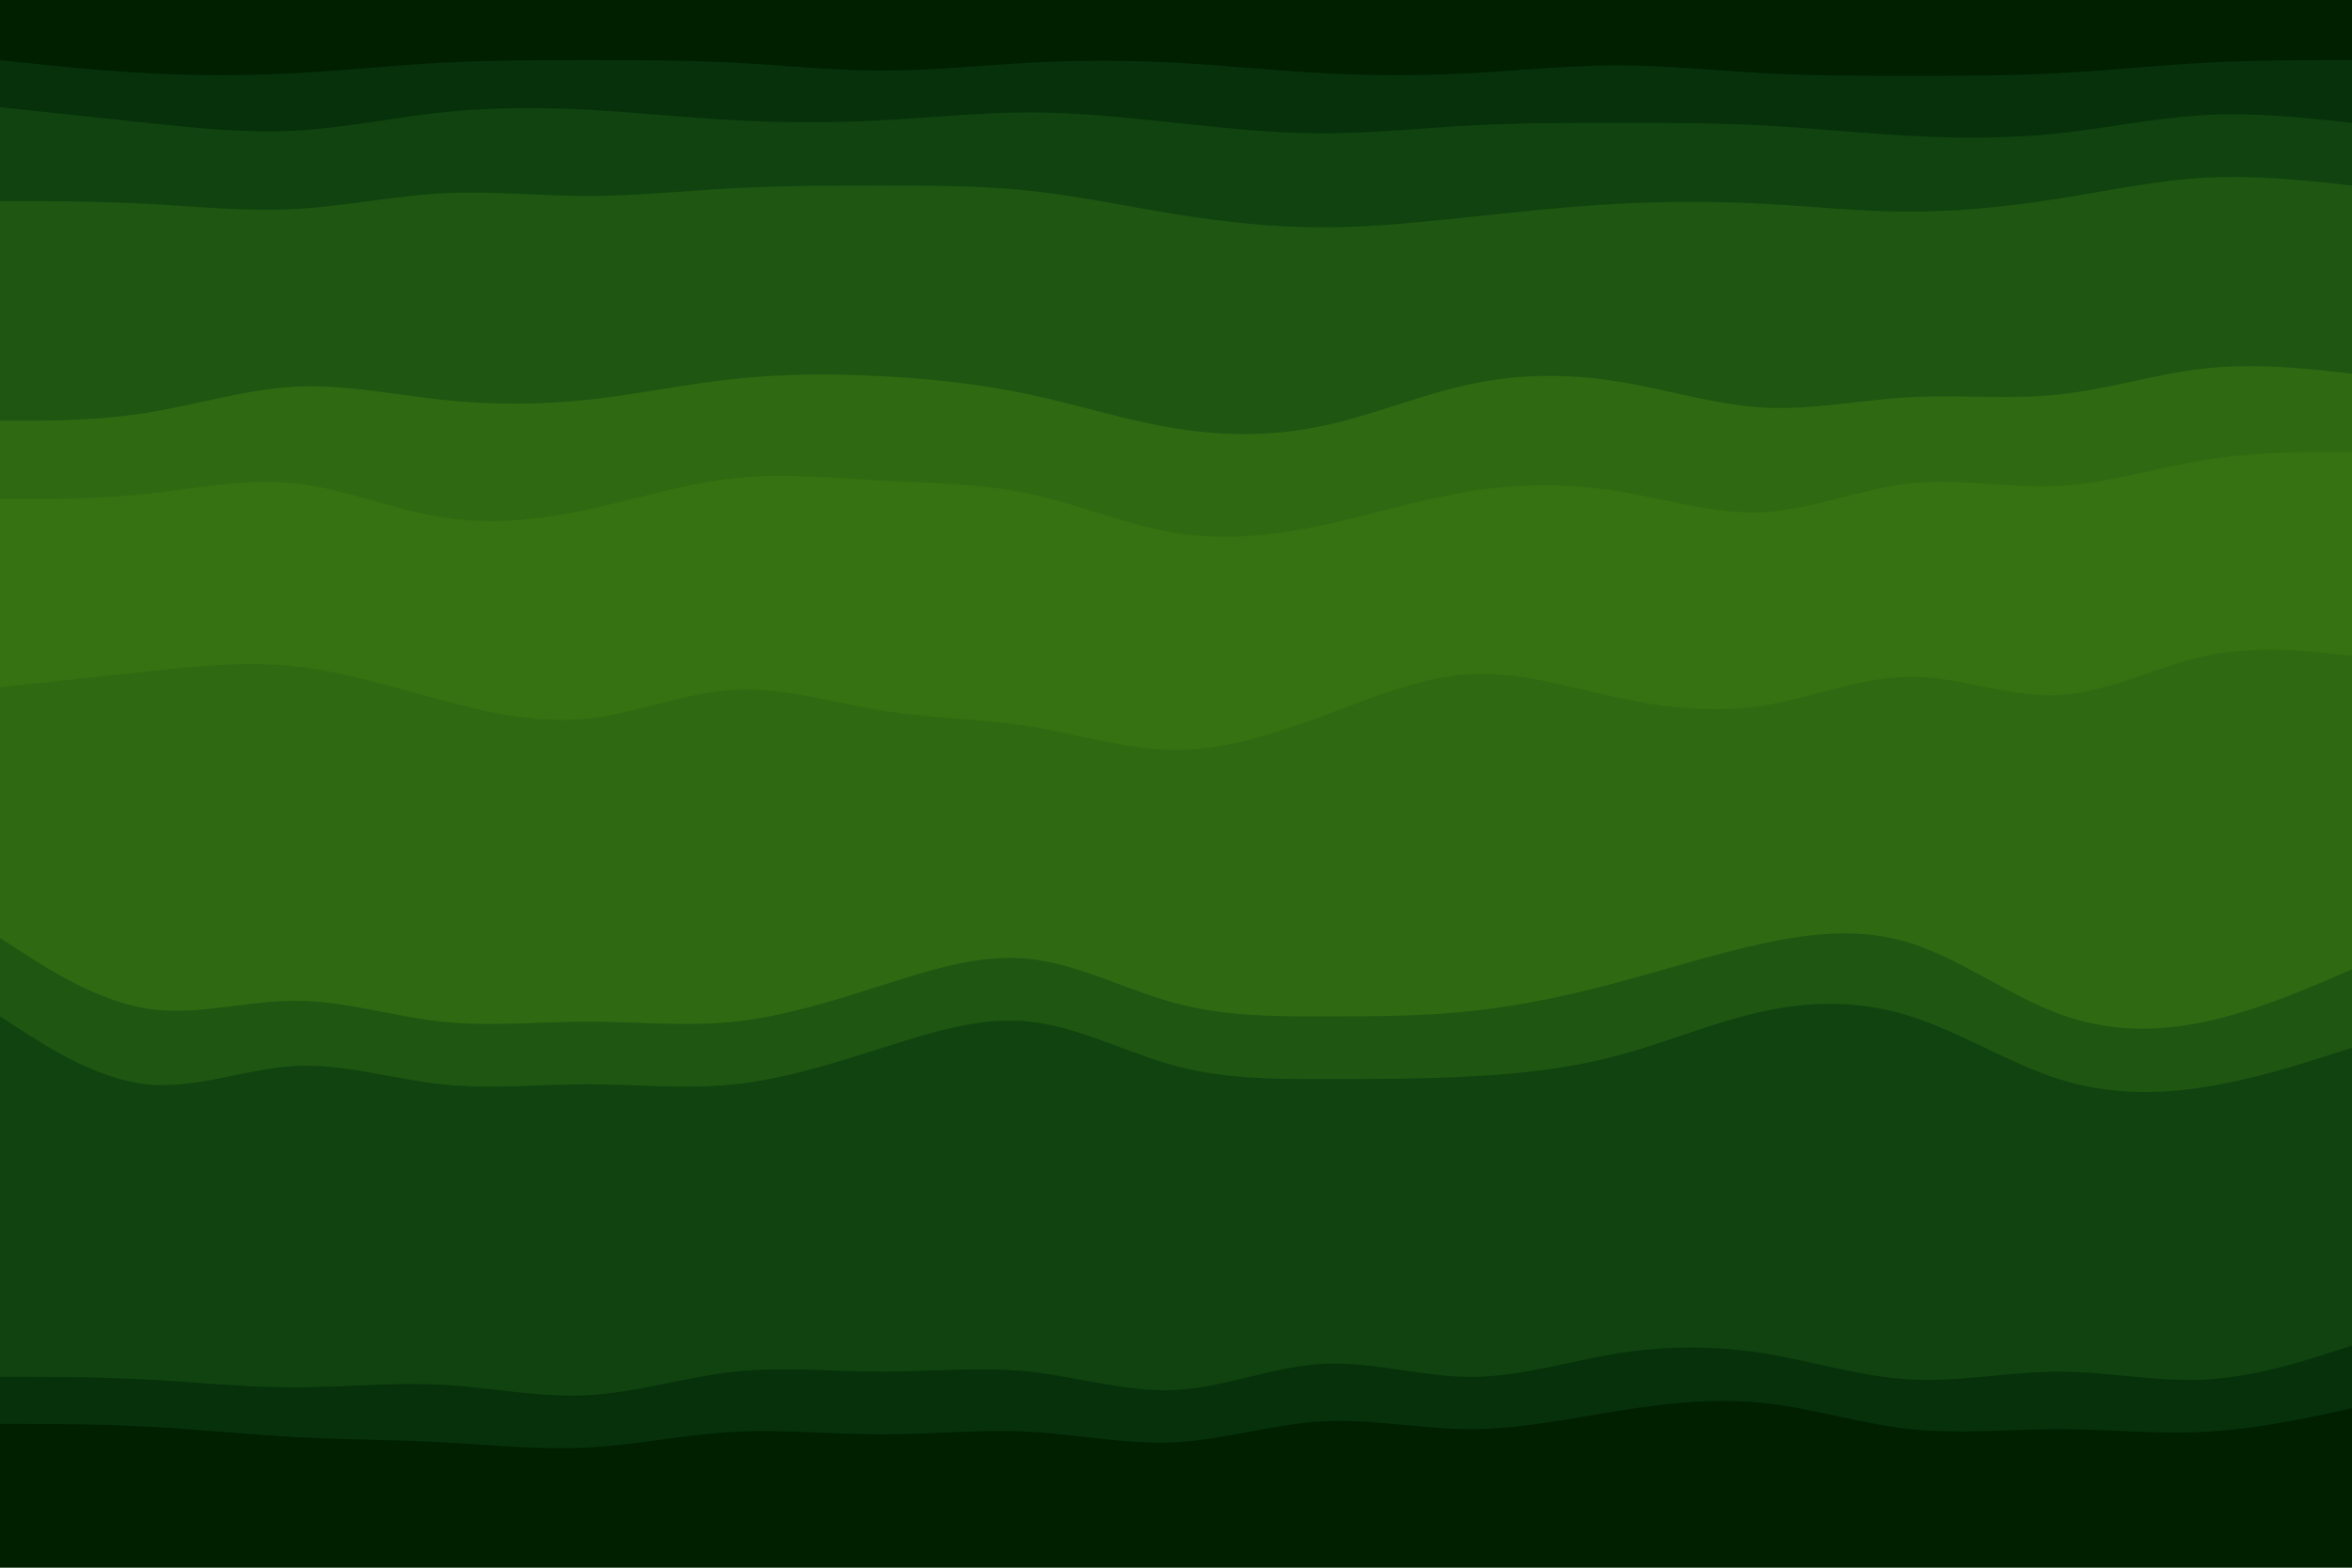 <svg id="visual" viewBox="0 0 900 600" width="900" height="600" xmlns="http://www.w3.org/2000/svg" xmlns:xlink="http://www.w3.org/1999/xlink" version="1.1"><path d="M0 25L9.3 26C18.7 27 37.3 29 56.2 30C75 31 94 31 112.8 30C131.7 29 150.3 27 169 26C187.7 25 206.3 25 225 25C243.7 25 262.3 25 281.2 26C300 27 319 29 337.8 29C356.7 29 375.3 27 394 26C412.7 25 431.3 25 450 26C468.7 27 487.3 29 506.2 30C525 31 544 31 562.8 30C581.7 29 600.3 27 619 27C637.7 27 656.3 29 675 30C693.7 31 712.3 31 731.2 31C750 31 769 31 787.8 30C806.7 29 825.3 27 844 26C862.7 25 881.3 25 890.7 25L900 25L900 0L890.7 0C881.3 0 862.7 0 844 0C825.3 0 806.7 0 787.8 0C769 0 750 0 731.2 0C712.3 0 693.7 0 675 0C656.3 0 637.7 0 619 0C600.3 0 581.7 0 562.8 0C544 0 525 0 506.2 0C487.3 0 468.7 0 450 0C431.3 0 412.7 0 394 0C375.3 0 356.7 0 337.8 0C319 0 300 0 281.2 0C262.3 0 243.7 0 225 0C206.3 0 187.7 0 169 0C150.3 0 131.7 0 112.8 0C94 0 75 0 56.2 0C37.3 0 18.7 0 9.3 0L0 0Z" fill="#002000"></path><path d="M0 43L9.3 44C18.7 45 37.3 47 56.2 49C75 51 94 53 112.8 52C131.7 51 150.3 47 169 45C187.7 43 206.3 43 225 44C243.7 45 262.3 47 281.2 48C300 49 319 49 337.8 48C356.7 47 375.3 45 394 45C412.7 45 431.3 47 450 49C468.7 51 487.3 53 506.2 53C525 53 544 51 562.8 50C581.7 49 600.3 49 619 49C637.7 49 656.3 49 675 50C693.7 51 712.3 53 731.2 54C750 55 769 55 787.8 53C806.7 51 825.3 47 844 46C862.7 45 881.3 47 890.7 48L900 49L900 23L890.7 23C881.3 23 862.7 23 844 24C825.3 25 806.7 27 787.8 28C769 29 750 29 731.2 29C712.3 29 693.7 29 675 28C656.3 27 637.7 25 619 25C600.3 25 581.7 27 562.8 28C544 29 525 29 506.2 28C487.3 27 468.7 25 450 24C431.3 23 412.7 23 394 24C375.3 25 356.7 27 337.8 27C319 27 300 25 281.2 24C262.3 23 243.7 23 225 23C206.3 23 187.7 23 169 24C150.3 25 131.7 27 112.8 28C94 29 75 29 56.2 28C37.3 27 18.7 25 9.3 24L0 23Z" fill="#06310b"></path><path d="M0 79L9.3 79C18.7 79 37.3 79 56.2 80C75 81 94 83 112.8 82C131.7 81 150.3 77 169 76C187.7 75 206.3 77 225 77C243.7 77 262.3 75 281.2 74C300 73 319 73 337.8 73C356.7 73 375.3 73 394 75C412.7 77 431.3 81 450 84C468.7 87 487.3 89 506.2 89C525 89 544 87 562.8 85C581.7 83 600.3 81 619 80C637.7 79 656.3 79 675 80C693.7 81 712.3 83 731.2 83C750 83 769 81 787.8 78C806.7 75 825.3 71 844 70C862.7 69 881.3 71 890.7 72L900 73L900 47L890.7 46C881.3 45 862.7 43 844 44C825.3 45 806.7 49 787.8 51C769 53 750 53 731.2 52C712.3 51 693.7 49 675 48C656.3 47 637.7 47 619 47C600.3 47 581.7 47 562.8 48C544 49 525 51 506.2 51C487.3 51 468.7 49 450 47C431.3 45 412.7 43 394 43C375.3 43 356.7 45 337.8 46C319 47 300 47 281.2 46C262.3 45 243.7 43 225 42C206.3 41 187.7 41 169 43C150.3 45 131.7 49 112.8 50C94 51 75 49 56.2 47C37.3 45 18.7 43 9.3 42L0 41Z" fill="#10430f"></path><path d="M0 163L9.3 163C18.7 163 37.3 163 56.2 160C75 157 94 151 112.8 150C131.7 149 150.3 153 169 155C187.7 157 206.3 157 225 155C243.7 153 262.3 149 281.2 147C300 145 319 145 337.8 146C356.7 147 375.3 149 394 153C412.7 157 431.3 163 450 166C468.7 169 487.3 169 506.2 165C525 161 544 153 562.8 149C581.7 145 600.3 145 619 148C637.7 151 656.3 157 675 158C693.7 159 712.3 155 731.2 154C750 153 769 155 787.8 153C806.7 151 825.3 145 844 143C862.7 141 881.3 143 890.7 144L900 145L900 71L890.7 70C881.3 69 862.7 67 844 68C825.3 69 806.7 73 787.8 76C769 79 750 81 731.2 81C712.3 81 693.7 79 675 78C656.3 77 637.7 77 619 78C600.3 79 581.7 81 562.8 83C544 85 525 87 506.2 87C487.3 87 468.7 85 450 82C431.3 79 412.7 75 394 73C375.3 71 356.7 71 337.8 71C319 71 300 71 281.2 72C262.3 73 243.7 75 225 75C206.3 75 187.7 73 169 74C150.3 75 131.7 79 112.8 80C94 81 75 79 56.2 78C37.3 77 18.7 77 9.3 77L0 77Z" fill="#1f5612"></path><path d="M0 193L9.3 193C18.7 193 37.3 193 56.2 191C75 189 94 185 112.8 187C131.7 189 150.3 197 169 200C187.7 203 206.3 201 225 197C243.7 193 262.3 187 281.2 185C300 183 319 185 337.8 186C356.7 187 375.3 187 394 191C412.7 195 431.3 203 450 206C468.7 209 487.3 207 506.2 203C525 199 544 193 562.8 190C581.7 187 600.3 187 619 190C637.7 193 656.3 199 675 198C693.7 197 712.3 189 731.2 187C750 185 769 189 787.8 188C806.7 187 825.3 181 844 178C862.7 175 881.3 175 890.7 175L900 175L900 143L890.7 142C881.3 141 862.7 139 844 141C825.3 143 806.7 149 787.8 151C769 153 750 151 731.2 152C712.3 153 693.7 157 675 156C656.3 155 637.7 149 619 146C600.3 143 581.7 143 562.8 147C544 151 525 159 506.2 163C487.3 167 468.7 167 450 164C431.3 161 412.7 155 394 151C375.3 147 356.7 145 337.8 144C319 143 300 143 281.2 145C262.3 147 243.7 151 225 153C206.3 155 187.7 155 169 153C150.3 151 131.7 147 112.8 148C94 149 75 155 56.2 158C37.3 161 18.7 161 9.3 161L0 161Z" fill="#2f6a12"></path><path d="M0 223L9.3 223C18.7 223 37.3 223 56.2 222C75 221 94 219 112.8 221C131.7 223 150.3 229 169 233C187.7 237 206.3 239 225 237C243.7 235 262.3 229 281.2 226C300 223 319 223 337.8 224C356.7 225 375.3 227 394 230C412.7 233 431.3 237 450 239C468.7 241 487.3 241 506.2 237C525 233 544 225 562.8 222C581.7 219 600.3 221 619 224C637.7 227 656.3 231 675 230C693.7 229 712.3 223 731.2 222C750 221 769 225 787.8 223C806.7 221 825.3 213 844 209C862.7 205 881.3 205 890.7 205L900 205L900 173L890.7 173C881.3 173 862.7 173 844 176C825.3 179 806.7 185 787.8 186C769 187 750 183 731.2 185C712.3 187 693.7 195 675 196C656.3 197 637.7 191 619 188C600.3 185 581.7 185 562.8 188C544 191 525 197 506.2 201C487.3 205 468.7 207 450 204C431.3 201 412.7 193 394 189C375.3 185 356.7 185 337.8 184C319 183 300 181 281.2 183C262.3 185 243.7 191 225 195C206.3 199 187.7 201 169 198C150.3 195 131.7 187 112.8 185C94 183 75 187 56.2 189C37.3 191 18.7 191 9.3 191L0 191Z" fill="#367211"></path><path d="M0 265L9.3 264C18.7 263 37.3 261 56.2 259C75 257 94 255 112.8 257C131.7 259 150.3 265 169 270C187.7 275 206.3 279 225 277C243.7 275 262.3 267 281.2 266C300 265 319 271 337.8 274C356.7 277 375.3 277 394 280C412.7 283 431.3 289 450 289C468.7 289 487.3 283 506.2 276C525 269 544 261 562.8 260C581.7 259 600.3 265 619 269C637.7 273 656.3 275 675 272C693.7 269 712.3 261 731.2 261C750 261 769 269 787.8 268C806.7 267 825.3 257 844 253C862.7 249 881.3 251 890.7 252L900 253L900 203L890.7 203C881.3 203 862.7 203 844 207C825.3 211 806.7 219 787.8 221C769 223 750 219 731.2 220C712.3 221 693.7 227 675 228C656.3 229 637.7 225 619 222C600.3 219 581.7 217 562.8 220C544 223 525 231 506.2 235C487.3 239 468.7 239 450 237C431.3 235 412.7 231 394 228C375.3 225 356.7 223 337.8 222C319 221 300 221 281.2 224C262.3 227 243.7 233 225 235C206.3 237 187.7 235 169 231C150.3 227 131.7 221 112.8 219C94 217 75 219 56.2 220C37.3 221 18.7 221 9.3 221L0 221Z" fill="#367211"></path><path d="M0 361L9.3 367C18.7 373 37.3 385 56.2 388C75 391 94 385 112.8 385C131.7 385 150.3 391 169 393C187.7 395 206.3 393 225 393C243.7 393 262.3 395 281.2 393C300 391 319 385 337.8 379C356.7 373 375.3 367 394 369C412.7 371 431.3 381 450 386C468.7 391 487.3 391 506.2 391C525 391 544 391 562.8 389C581.7 387 600.3 383 619 378C637.7 373 656.3 367 675 363C693.7 359 712.3 357 731.2 363C750 369 769 383 787.8 390C806.7 397 825.3 397 844 393C862.7 389 881.3 381 890.7 377L900 373L900 251L890.7 250C881.3 249 862.7 247 844 251C825.3 255 806.7 265 787.8 266C769 267 750 259 731.2 259C712.3 259 693.7 267 675 270C656.3 273 637.7 271 619 267C600.3 263 581.7 257 562.8 258C544 259 525 267 506.2 274C487.3 281 468.7 287 450 287C431.3 287 412.7 281 394 278C375.3 275 356.7 275 337.8 272C319 269 300 263 281.2 264C262.3 265 243.7 273 225 275C206.3 277 187.7 273 169 268C150.3 263 131.7 257 112.8 255C94 253 75 255 56.2 257C37.3 259 18.7 261 9.3 262L0 263Z" fill="#2f6a12"></path><path d="M0 391L9.3 397C18.7 403 37.3 415 56.2 417C75 419 94 411 112.8 410C131.7 409 150.3 415 169 417C187.7 419 206.3 417 225 417C243.7 417 262.3 419 281.2 417C300 415 319 409 337.8 403C356.7 397 375.3 391 394 393C412.7 395 431.3 405 450 410C468.7 415 487.3 415 506.2 415C525 415 544 415 562.8 414C581.7 413 600.3 411 619 406C637.7 401 656.3 393 675 389C693.7 385 712.3 385 731.2 391C750 397 769 409 787.8 415C806.7 421 825.3 421 844 418C862.7 415 881.3 409 890.7 406L900 403L900 371L890.7 375C881.3 379 862.7 387 844 391C825.3 395 806.7 395 787.8 388C769 381 750 367 731.2 361C712.3 355 693.7 357 675 361C656.3 365 637.7 371 619 376C600.3 381 581.7 385 562.8 387C544 389 525 389 506.2 389C487.3 389 468.7 389 450 384C431.3 379 412.7 369 394 367C375.3 365 356.7 371 337.8 377C319 383 300 389 281.2 391C262.3 393 243.7 391 225 391C206.3 391 187.7 393 169 391C150.3 389 131.7 383 112.8 383C94 383 75 389 56.2 386C37.3 383 18.7 371 9.3 365L0 359Z" fill="#1f5612"></path><path d="M0 529L9.3 529C18.7 529 37.3 529 56.2 530C75 531 94 533 112.8 533C131.7 533 150.3 531 169 532C187.7 533 206.3 537 225 536C243.7 535 262.3 529 281.2 527C300 525 319 527 337.8 527C356.7 527 375.3 525 394 527C412.7 529 431.3 535 450 534C468.7 533 487.3 525 506.2 524C525 523 544 529 562.8 529C581.7 529 600.3 523 619 520C637.7 517 656.3 517 675 520C693.7 523 712.3 529 731.2 530C750 531 769 527 787.8 527C806.7 527 825.3 531 844 530C862.7 529 881.3 523 890.7 520L900 517L900 401L890.7 404C881.3 407 862.7 413 844 416C825.3 419 806.7 419 787.8 413C769 407 750 395 731.2 389C712.3 383 693.7 383 675 387C656.3 391 637.7 399 619 404C600.3 409 581.7 411 562.8 412C544 413 525 413 506.2 413C487.3 413 468.7 413 450 408C431.3 403 412.7 393 394 391C375.3 389 356.7 395 337.8 401C319 407 300 413 281.2 415C262.3 417 243.7 415 225 415C206.3 415 187.7 417 169 415C150.3 413 131.7 407 112.8 408C94 409 75 417 56.2 415C37.3 413 18.7 401 9.3 395L0 389Z" fill="#10430f"></path><path d="M0 547L9.3 547C18.7 547 37.3 547 56.2 548C75 549 94 551 112.8 552C131.7 553 150.3 553 169 554C187.7 555 206.3 557 225 556C243.7 555 262.3 551 281.2 550C300 549 319 551 337.8 551C356.7 551 375.3 549 394 550C412.7 551 431.3 555 450 554C468.7 553 487.3 547 506.2 546C525 545 544 549 562.8 549C581.7 549 600.3 545 619 542C637.7 539 656.3 537 675 539C693.7 541 712.3 547 731.2 549C750 551 769 549 787.8 549C806.7 549 825.3 551 844 550C862.7 549 881.3 545 890.7 543L900 541L900 515L890.7 518C881.3 521 862.7 527 844 528C825.3 529 806.7 525 787.8 525C769 525 750 529 731.2 528C712.3 527 693.7 521 675 518C656.3 515 637.7 515 619 518C600.3 521 581.7 527 562.8 527C544 527 525 521 506.2 522C487.3 523 468.7 531 450 532C431.3 533 412.7 527 394 525C375.3 523 356.7 525 337.8 525C319 525 300 523 281.2 525C262.3 527 243.7 533 225 534C206.3 535 187.7 531 169 530C150.3 529 131.7 531 112.8 531C94 531 75 529 56.2 528C37.3 527 18.7 527 9.3 527L0 527Z" fill="#06310b"></path><path d="M0 601L9.3 601C18.7 601 37.3 601 56.2 601C75 601 94 601 112.8 601C131.7 601 150.3 601 169 601C187.7 601 206.3 601 225 601C243.7 601 262.3 601 281.2 601C300 601 319 601 337.8 601C356.7 601 375.3 601 394 601C412.7 601 431.3 601 450 601C468.7 601 487.3 601 506.2 601C525 601 544 601 562.8 601C581.7 601 600.3 601 619 601C637.7 601 656.3 601 675 601C693.7 601 712.3 601 731.2 601C750 601 769 601 787.8 601C806.7 601 825.3 601 844 601C862.7 601 881.3 601 890.7 601L900 601L900 539L890.7 541C881.3 543 862.7 547 844 548C825.3 549 806.7 547 787.8 547C769 547 750 549 731.2 547C712.3 545 693.7 539 675 537C656.3 535 637.7 537 619 540C600.3 543 581.7 547 562.8 547C544 547 525 543 506.2 544C487.3 545 468.7 551 450 552C431.3 553 412.7 549 394 548C375.3 547 356.7 549 337.8 549C319 549 300 547 281.2 548C262.3 549 243.7 553 225 554C206.3 555 187.7 553 169 552C150.3 551 131.7 551 112.8 550C94 549 75 547 56.2 546C37.3 545 18.7 545 9.3 545L0 545Z" fill="#002000"></path></svg>